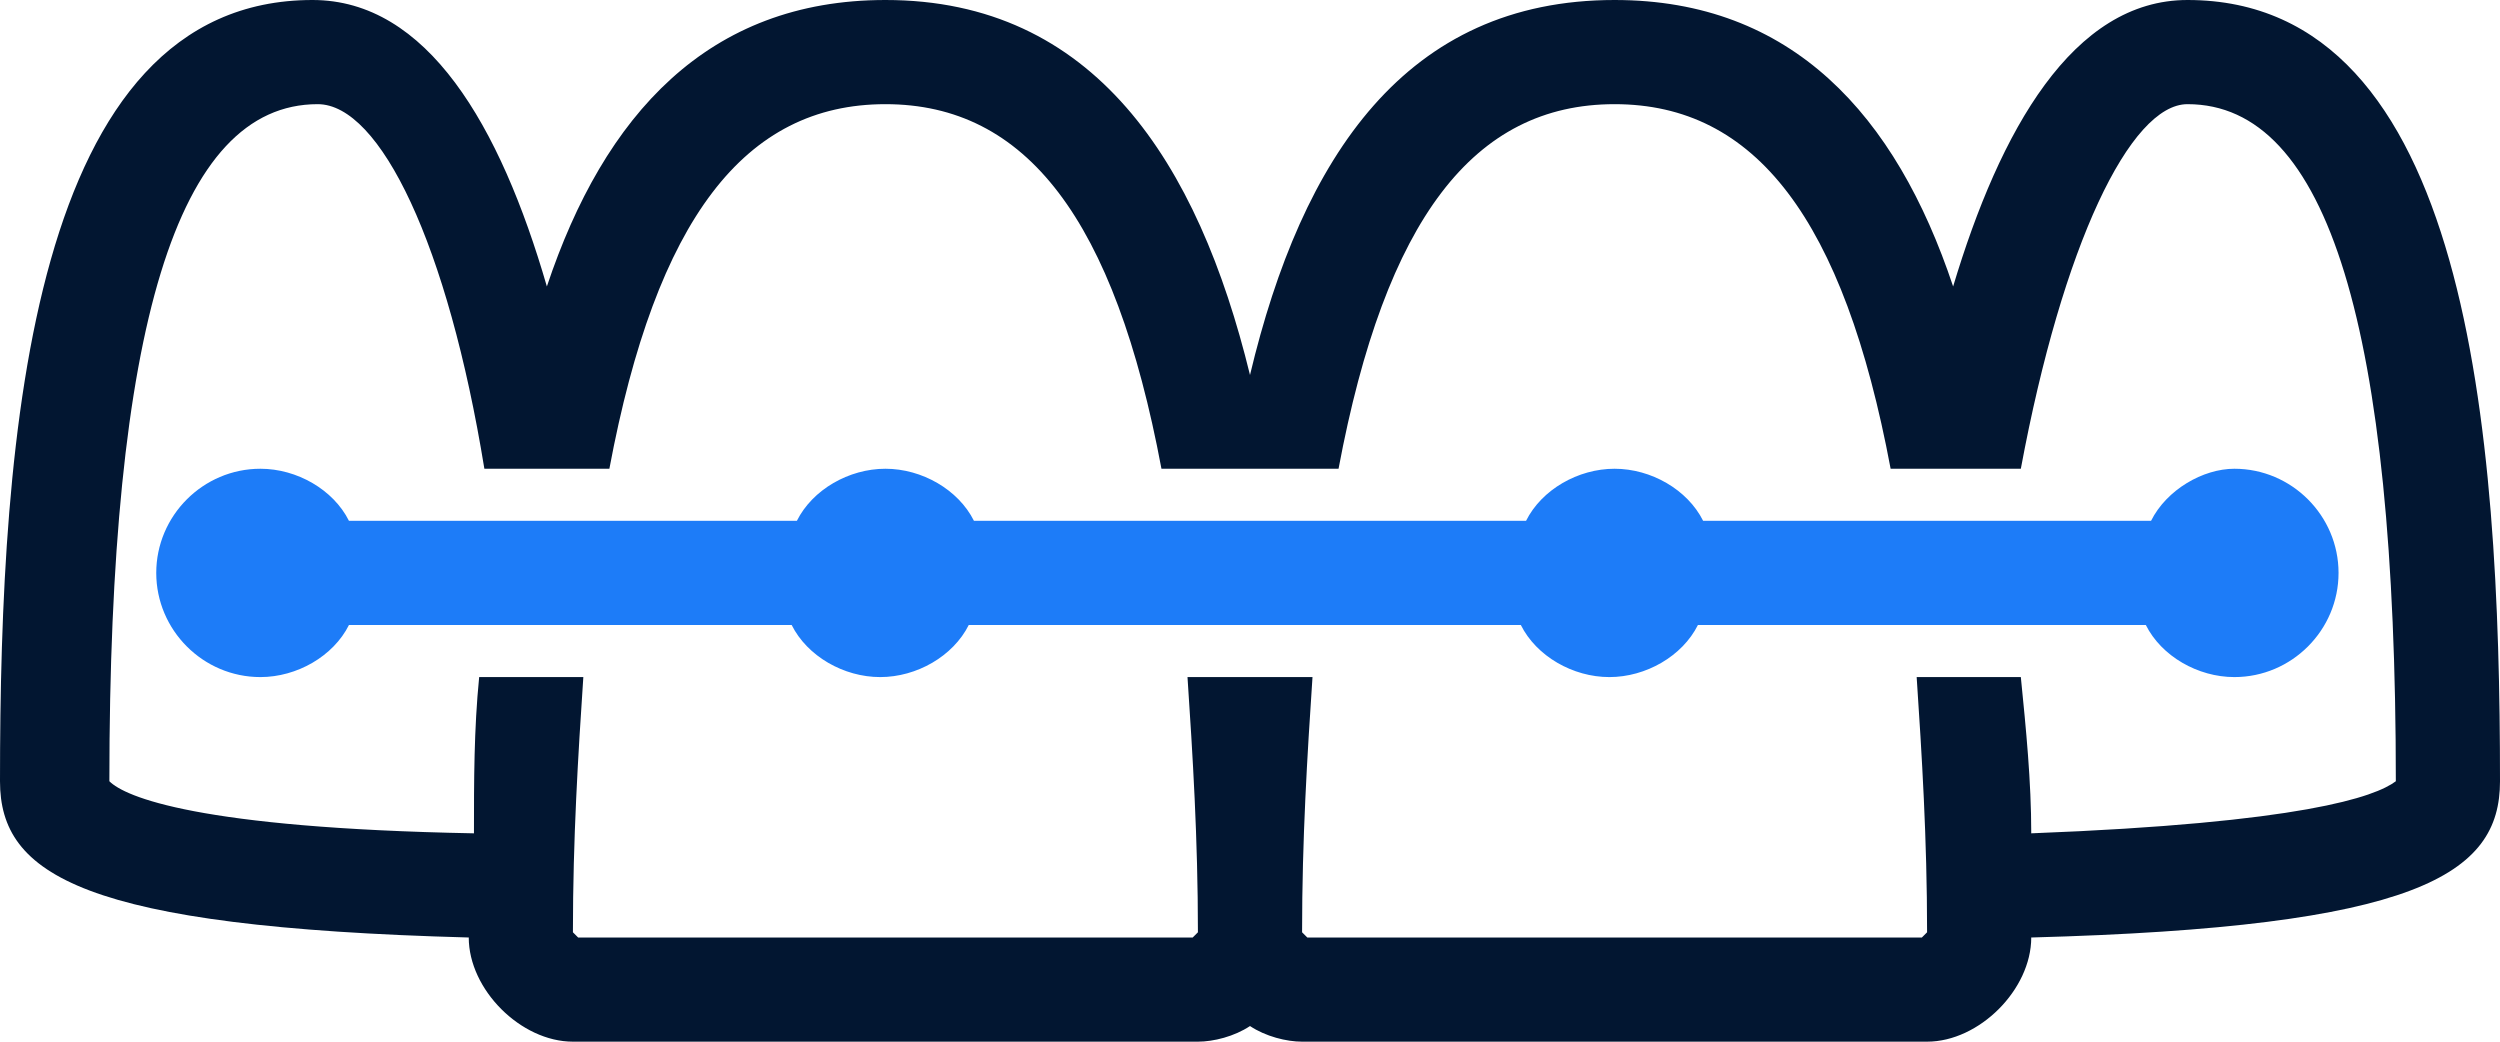 <svg width="48" height="20" viewBox="0 0 48 20" fill="none" xmlns="http://www.w3.org/2000/svg">
<path d="M42 0C39.8 0 38.4 2.5 37.5 5.5C36.4 2.2 34.4 0 31 0C27 0 25 3 24 7.2C23 3.1 21 0 17 0C13.6 0 11.6 2.2 10.5 5.5C9.6 2.4 8.2 0 6 0C0.6 0 0 8.3 0 15C0 16.8 1.6 17.8 9 18C9 19 10 20 11 20H23C23.3 20 23.7 19.9 24 19.7C24.3 19.9 24.7 20 25 20H37C38 20 39 19 39 18C46.4 17.8 48 16.8 48 15C48 8.3 47.4 0 42 0ZM10 6.9C10 7 10 7 10 7.1V6.9ZM46 15C45.6 15.3 44.2 15.8 39 16C39 15 38.9 14 38.8 13H36.8C36.9 14.5 37 16.1 37 17.9L36.9 18H25.1L25 17.9C25 16.1 25.1 14.5 25.2 13H22.8C22.9 14.5 23 16.1 23 17.9L22.9 18H11.1L11 17.9C11 16.1 11.1 14.5 11.2 13H9.2C9.1 14 9.1 15 9.1 16C3.8 15.9 2.4 15.3 2.1 15C2.1 6.3 3.4 2 6.1 2C7.3 2 8.6 4.7 9.3 9H11.7C12.6 4.2 14.3 2 17 2C19.7 2 21.4 4.2 22.3 9H25.7C26.6 4.2 28.3 2 31 2C33.7 2 35.4 4.2 36.3 9H38.8C39.6 4.7 40.9 2 42 2C44.7 2 46 6.3 46 15Z" fill="#021631"/>
<path d="M41.3 10H40H38.6H36.5H35H32.7C32.4 9.4 31.7 9 31 9C30.3 9 29.6 9.4 29.3 10H27H25.5H22.4H22H18.7C18.4 9.4 17.7 9 17 9C16.3 9 15.6 9.4 15.3 10H13H11.5H9.4H8H6.7C6.4 9.4 5.7 9 5 9C3.9 9 3 9.9 3 11C3 12.1 3.9 13 5 13C5.7 13 6.4 12.6 6.7 12H8H9.2H11.2H12.9H15.2C15.5 12.6 16.2 13 16.9 13C17.6 13 18.3 12.6 18.6 12H21.9H22.6H25.2H26.9H29.2C29.5 12.6 30.2 13 30.9 13C31.6 13 32.3 12.6 32.6 12H34.9H36.6H38.6H39.9H41.2C41.5 12.6 42.2 13 42.9 13C44 13 44.9 12.1 44.9 11C44.9 9.9 44 9 42.9 9C42.3 9 41.6 9.4 41.3 10Z" fill="#1D7CF8"/>
</svg>
